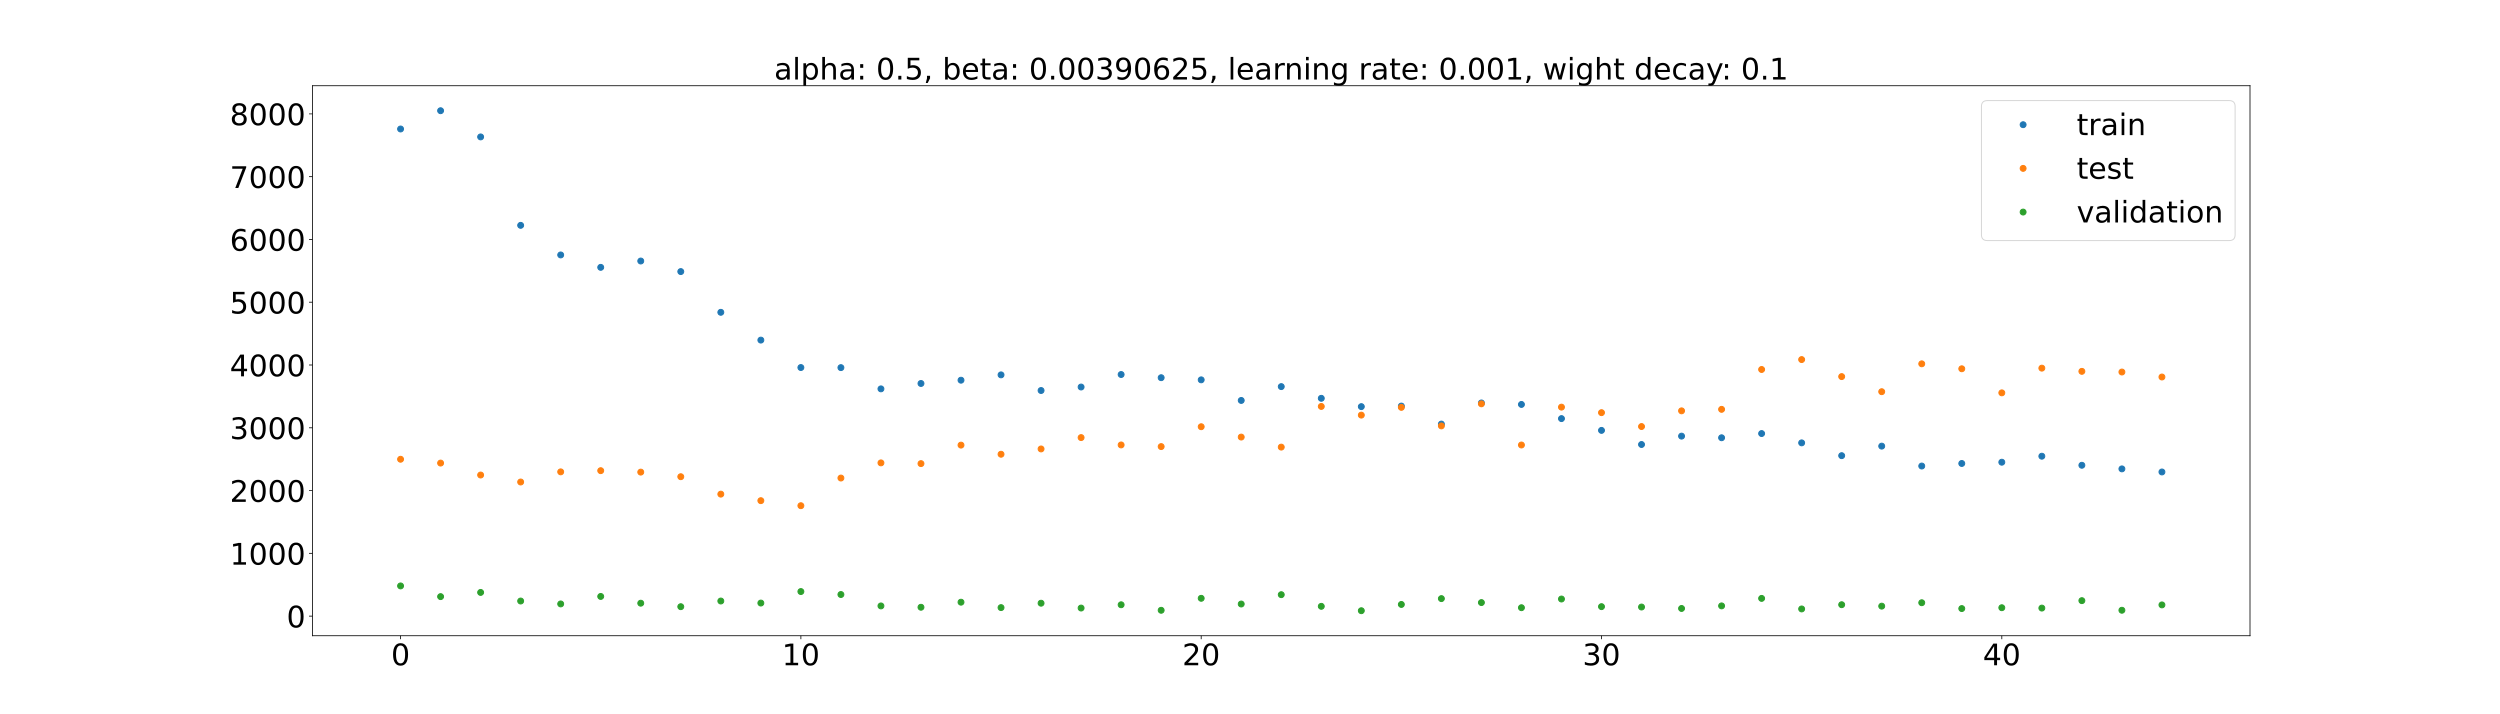 <?xml version="1.0" encoding="utf-8" standalone="no"?>
<!DOCTYPE svg PUBLIC "-//W3C//DTD SVG 1.1//EN"
  "http://www.w3.org/Graphics/SVG/1.1/DTD/svg11.dtd">
<!-- Created with matplotlib (https://matplotlib.org/) -->
<svg height="720pt" version="1.1" viewBox="0 0 2520 720" width="2520pt" xmlns="http://www.w3.org/2000/svg" xmlns:xlink="http://www.w3.org/1999/xlink">
 <defs>
  <style type="text/css">*{stroke-linecap:butt;stroke-linejoin:round;}</style>
 </defs>
 <g id="figure_1">
  <g id="patch_1">
   <path d="M 0 720 
L 2520 720 
L 2520 0 
L 0 0 
z
" style="fill:#ffffff;"/>
  </g>
  <g id="axes_1">
   <g id="patch_2">
    <path d="M 315 640.8 
L 2268 640.8 
L 2268 86.4 
L 315 86.4 
z
" style="fill:#ffffff;"/>
   </g>
   <g id="matplotlib.axis_1">
    <g id="xtick_1">
     <g id="line2d_1">
      <defs>
       <path d="M 0 0 
L 0 3.5 
" id="m2f060ca73f" style="stroke:#000000;stroke-width:0.8;"/>
      </defs>
      <g>
       <use style="stroke:#000000;stroke-width:0.8;" x="403.773" xlink:href="#m2f060ca73f" y="640.8"/>
      </g>
     </g>
     <g id="text_1">
      <!-- 0 -->
      <g transform="translate(394.229 670.595)scale(0.3 -0.3)">
       <defs>
        <path d="M 31.781 66.406 
Q 24.172 66.406 20.328 58.906 
Q 16.5 51.422 16.5 36.375 
Q 16.5 21.391 20.328 13.891 
Q 24.172 6.391 31.781 6.391 
Q 39.453 6.391 43.281 13.891 
Q 47.125 21.391 47.125 36.375 
Q 47.125 51.422 43.281 58.906 
Q 39.453 66.406 31.781 66.406 
z
M 31.781 74.219 
Q 44.047 74.219 50.516 64.516 
Q 56.984 54.828 56.984 36.375 
Q 56.984 17.969 50.516 8.266 
Q 44.047 -1.422 31.781 -1.422 
Q 19.531 -1.422 13.062 8.266 
Q 6.594 17.969 6.594 36.375 
Q 6.594 54.828 13.062 64.516 
Q 19.531 74.219 31.781 74.219 
z
" id="DejaVuSans-48"/>
       </defs>
       <use xlink:href="#DejaVuSans-48"/>
      </g>
     </g>
    </g>
    <g id="xtick_2">
     <g id="line2d_2">
      <g>
       <use style="stroke:#000000;stroke-width:0.8;" x="807.285" xlink:href="#m2f060ca73f" y="640.8"/>
      </g>
     </g>
     <g id="text_2">
      <!-- 10 -->
      <g transform="translate(788.198 670.595)scale(0.3 -0.3)">
       <defs>
        <path d="M 12.406 8.297 
L 28.516 8.297 
L 28.516 63.922 
L 10.984 60.406 
L 10.984 69.391 
L 28.422 72.906 
L 38.281 72.906 
L 38.281 8.297 
L 54.391 8.297 
L 54.391 0 
L 12.406 0 
z
" id="DejaVuSans-49"/>
       </defs>
       <use xlink:href="#DejaVuSans-49"/>
       <use x="63.623" xlink:href="#DejaVuSans-48"/>
      </g>
     </g>
    </g>
    <g id="xtick_3">
     <g id="line2d_3">
      <g>
       <use style="stroke:#000000;stroke-width:0.8;" x="1210.798" xlink:href="#m2f060ca73f" y="640.8"/>
      </g>
     </g>
     <g id="text_3">
      <!-- 20 -->
      <g transform="translate(1191.71 670.595)scale(0.3 -0.3)">
       <defs>
        <path d="M 19.188 8.297 
L 53.609 8.297 
L 53.609 0 
L 7.328 0 
L 7.328 8.297 
Q 12.938 14.109 22.625 23.891 
Q 32.328 33.688 34.812 36.531 
Q 39.547 41.844 41.422 45.531 
Q 43.312 49.219 43.312 52.781 
Q 43.312 58.594 39.234 62.25 
Q 35.156 65.922 28.609 65.922 
Q 23.969 65.922 18.812 64.312 
Q 13.672 62.703 7.812 59.422 
L 7.812 69.391 
Q 13.766 71.781 18.938 73 
Q 24.125 74.219 28.422 74.219 
Q 39.75 74.219 46.484 68.547 
Q 53.219 62.891 53.219 53.422 
Q 53.219 48.922 51.531 44.891 
Q 49.859 40.875 45.406 35.406 
Q 44.188 33.984 37.641 27.219 
Q 31.109 20.453 19.188 8.297 
z
" id="DejaVuSans-50"/>
       </defs>
       <use xlink:href="#DejaVuSans-50"/>
       <use x="63.623" xlink:href="#DejaVuSans-48"/>
      </g>
     </g>
    </g>
    <g id="xtick_4">
     <g id="line2d_4">
      <g>
       <use style="stroke:#000000;stroke-width:0.8;" x="1614.31" xlink:href="#m2f060ca73f" y="640.8"/>
      </g>
     </g>
     <g id="text_4">
      <!-- 30 -->
      <g transform="translate(1595.222 670.595)scale(0.3 -0.3)">
       <defs>
        <path d="M 40.578 39.312 
Q 47.656 37.797 51.625 33 
Q 55.609 28.219 55.609 21.188 
Q 55.609 10.406 48.188 4.484 
Q 40.766 -1.422 27.094 -1.422 
Q 22.516 -1.422 17.656 -0.516 
Q 12.797 0.391 7.625 2.203 
L 7.625 11.719 
Q 11.719 9.328 16.594 8.109 
Q 21.484 6.891 26.812 6.891 
Q 36.078 6.891 40.938 10.547 
Q 45.797 14.203 45.797 21.188 
Q 45.797 27.641 41.281 31.266 
Q 36.766 34.906 28.719 34.906 
L 20.219 34.906 
L 20.219 43.016 
L 29.109 43.016 
Q 36.375 43.016 40.234 45.922 
Q 44.094 48.828 44.094 54.297 
Q 44.094 59.906 40.109 62.906 
Q 36.141 65.922 28.719 65.922 
Q 24.656 65.922 20.016 65.031 
Q 15.375 64.156 9.812 62.312 
L 9.812 71.094 
Q 15.438 72.656 20.344 73.438 
Q 25.25 74.219 29.594 74.219 
Q 40.828 74.219 47.359 69.109 
Q 53.906 64.016 53.906 55.328 
Q 53.906 49.266 50.438 45.094 
Q 46.969 40.922 40.578 39.312 
z
" id="DejaVuSans-51"/>
       </defs>
       <use xlink:href="#DejaVuSans-51"/>
       <use x="63.623" xlink:href="#DejaVuSans-48"/>
      </g>
     </g>
    </g>
    <g id="xtick_5">
     <g id="line2d_5">
      <g>
       <use style="stroke:#000000;stroke-width:0.8;" x="2017.822" xlink:href="#m2f060ca73f" y="640.8"/>
      </g>
     </g>
     <g id="text_5">
      <!-- 40 -->
      <g transform="translate(1998.735 670.595)scale(0.3 -0.3)">
       <defs>
        <path d="M 37.797 64.312 
L 12.891 25.391 
L 37.797 25.391 
z
M 35.203 72.906 
L 47.609 72.906 
L 47.609 25.391 
L 58.016 25.391 
L 58.016 17.188 
L 47.609 17.188 
L 47.609 0 
L 37.797 0 
L 37.797 17.188 
L 4.891 17.188 
L 4.891 26.703 
z
" id="DejaVuSans-52"/>
       </defs>
       <use xlink:href="#DejaVuSans-52"/>
       <use x="63.623" xlink:href="#DejaVuSans-48"/>
      </g>
     </g>
    </g>
   </g>
   <g id="matplotlib.axis_2">
    <g id="ytick_1">
     <g id="line2d_6">
      <defs>
       <path d="M 0 0 
L -3.5 0 
" id="m67ea0cad04" style="stroke:#000000;stroke-width:0.8;"/>
      </defs>
      <g>
       <use style="stroke:#000000;stroke-width:0.8;" x="315" xlink:href="#m67ea0cad04" y="621.051"/>
      </g>
     </g>
     <g id="text_6">
      <!-- 0 -->
      <g transform="translate(288.913 632.448)scale(0.3 -0.3)">
       <use xlink:href="#DejaVuSans-48"/>
      </g>
     </g>
    </g>
    <g id="ytick_2">
     <g id="line2d_7">
      <g>
       <use style="stroke:#000000;stroke-width:0.8;" x="315" xlink:href="#m67ea0cad04" y="557.77"/>
      </g>
     </g>
     <g id="text_7">
      <!-- 1000 -->
      <g transform="translate(231.65 569.168)scale(0.3 -0.3)">
       <use xlink:href="#DejaVuSans-49"/>
       <use x="63.623" xlink:href="#DejaVuSans-48"/>
       <use x="127.246" xlink:href="#DejaVuSans-48"/>
       <use x="190.869" xlink:href="#DejaVuSans-48"/>
      </g>
     </g>
    </g>
    <g id="ytick_3">
     <g id="line2d_8">
      <g>
       <use style="stroke:#000000;stroke-width:0.8;" x="315" xlink:href="#m67ea0cad04" y="494.49"/>
      </g>
     </g>
     <g id="text_8">
      <!-- 2000 -->
      <g transform="translate(231.65 505.888)scale(0.3 -0.3)">
       <use xlink:href="#DejaVuSans-50"/>
       <use x="63.623" xlink:href="#DejaVuSans-48"/>
       <use x="127.246" xlink:href="#DejaVuSans-48"/>
       <use x="190.869" xlink:href="#DejaVuSans-48"/>
      </g>
     </g>
    </g>
    <g id="ytick_4">
     <g id="line2d_9">
      <g>
       <use style="stroke:#000000;stroke-width:0.8;" x="315" xlink:href="#m67ea0cad04" y="431.21"/>
      </g>
     </g>
     <g id="text_9">
      <!-- 3000 -->
      <g transform="translate(231.65 442.608)scale(0.3 -0.3)">
       <use xlink:href="#DejaVuSans-51"/>
       <use x="63.623" xlink:href="#DejaVuSans-48"/>
       <use x="127.246" xlink:href="#DejaVuSans-48"/>
       <use x="190.869" xlink:href="#DejaVuSans-48"/>
      </g>
     </g>
    </g>
    <g id="ytick_5">
     <g id="line2d_10">
      <g>
       <use style="stroke:#000000;stroke-width:0.8;" x="315" xlink:href="#m67ea0cad04" y="367.93"/>
      </g>
     </g>
     <g id="text_10">
      <!-- 4000 -->
      <g transform="translate(231.65 379.327)scale(0.3 -0.3)">
       <use xlink:href="#DejaVuSans-52"/>
       <use x="63.623" xlink:href="#DejaVuSans-48"/>
       <use x="127.246" xlink:href="#DejaVuSans-48"/>
       <use x="190.869" xlink:href="#DejaVuSans-48"/>
      </g>
     </g>
    </g>
    <g id="ytick_6">
     <g id="line2d_11">
      <g>
       <use style="stroke:#000000;stroke-width:0.8;" x="315" xlink:href="#m67ea0cad04" y="304.649"/>
      </g>
     </g>
     <g id="text_11">
      <!-- 5000 -->
      <g transform="translate(231.65 316.047)scale(0.3 -0.3)">
       <defs>
        <path d="M 10.797 72.906 
L 49.516 72.906 
L 49.516 64.594 
L 19.828 64.594 
L 19.828 46.734 
Q 21.969 47.469 24.109 47.828 
Q 26.266 48.188 28.422 48.188 
Q 40.625 48.188 47.75 41.5 
Q 54.891 34.812 54.891 23.391 
Q 54.891 11.625 47.562 5.094 
Q 40.234 -1.422 26.906 -1.422 
Q 22.312 -1.422 17.547 -0.641 
Q 12.797 0.141 7.719 1.703 
L 7.719 11.625 
Q 12.109 9.234 16.797 8.062 
Q 21.484 6.891 26.703 6.891 
Q 35.156 6.891 40.078 11.328 
Q 45.016 15.766 45.016 23.391 
Q 45.016 31 40.078 35.438 
Q 35.156 39.891 26.703 39.891 
Q 22.75 39.891 18.812 39.016 
Q 14.891 38.141 10.797 36.281 
z
" id="DejaVuSans-53"/>
       </defs>
       <use xlink:href="#DejaVuSans-53"/>
       <use x="63.623" xlink:href="#DejaVuSans-48"/>
       <use x="127.246" xlink:href="#DejaVuSans-48"/>
       <use x="190.869" xlink:href="#DejaVuSans-48"/>
      </g>
     </g>
    </g>
    <g id="ytick_7">
     <g id="line2d_12">
      <g>
       <use style="stroke:#000000;stroke-width:0.8;" x="315" xlink:href="#m67ea0cad04" y="241.369"/>
      </g>
     </g>
     <g id="text_12">
      <!-- 6000 -->
      <g transform="translate(231.65 252.767)scale(0.3 -0.3)">
       <defs>
        <path d="M 33.016 40.375 
Q 26.375 40.375 22.484 35.828 
Q 18.609 31.297 18.609 23.391 
Q 18.609 15.531 22.484 10.953 
Q 26.375 6.391 33.016 6.391 
Q 39.656 6.391 43.531 10.953 
Q 47.406 15.531 47.406 23.391 
Q 47.406 31.297 43.531 35.828 
Q 39.656 40.375 33.016 40.375 
z
M 52.594 71.297 
L 52.594 62.312 
Q 48.875 64.062 45.094 64.984 
Q 41.312 65.922 37.594 65.922 
Q 27.828 65.922 22.672 59.328 
Q 17.531 52.734 16.797 39.406 
Q 19.672 43.656 24.016 45.922 
Q 28.375 48.188 33.594 48.188 
Q 44.578 48.188 50.953 41.516 
Q 57.328 34.859 57.328 23.391 
Q 57.328 12.156 50.688 5.359 
Q 44.047 -1.422 33.016 -1.422 
Q 20.359 -1.422 13.672 8.266 
Q 6.984 17.969 6.984 36.375 
Q 6.984 53.656 15.188 63.938 
Q 23.391 74.219 37.203 74.219 
Q 40.922 74.219 44.703 73.484 
Q 48.484 72.75 52.594 71.297 
z
" id="DejaVuSans-54"/>
       </defs>
       <use xlink:href="#DejaVuSans-54"/>
       <use x="63.623" xlink:href="#DejaVuSans-48"/>
       <use x="127.246" xlink:href="#DejaVuSans-48"/>
       <use x="190.869" xlink:href="#DejaVuSans-48"/>
      </g>
     </g>
    </g>
    <g id="ytick_8">
     <g id="line2d_13">
      <g>
       <use style="stroke:#000000;stroke-width:0.8;" x="315" xlink:href="#m67ea0cad04" y="178.089"/>
      </g>
     </g>
     <g id="text_13">
      <!-- 7000 -->
      <g transform="translate(231.65 189.486)scale(0.3 -0.3)">
       <defs>
        <path d="M 8.203 72.906 
L 55.078 72.906 
L 55.078 68.703 
L 28.609 0 
L 18.312 0 
L 43.219 64.594 
L 8.203 64.594 
z
" id="DejaVuSans-55"/>
       </defs>
       <use xlink:href="#DejaVuSans-55"/>
       <use x="63.623" xlink:href="#DejaVuSans-48"/>
       <use x="127.246" xlink:href="#DejaVuSans-48"/>
       <use x="190.869" xlink:href="#DejaVuSans-48"/>
      </g>
     </g>
    </g>
    <g id="ytick_9">
     <g id="line2d_14">
      <g>
       <use style="stroke:#000000;stroke-width:0.8;" x="315" xlink:href="#m67ea0cad04" y="114.808"/>
      </g>
     </g>
     <g id="text_14">
      <!-- 8000 -->
      <g transform="translate(231.65 126.206)scale(0.3 -0.3)">
       <defs>
        <path d="M 31.781 34.625 
Q 24.75 34.625 20.719 30.859 
Q 16.703 27.094 16.703 20.516 
Q 16.703 13.922 20.719 10.156 
Q 24.75 6.391 31.781 6.391 
Q 38.812 6.391 42.859 10.172 
Q 46.922 13.969 46.922 20.516 
Q 46.922 27.094 42.891 30.859 
Q 38.875 34.625 31.781 34.625 
z
M 21.922 38.812 
Q 15.578 40.375 12.031 44.719 
Q 8.5 49.078 8.5 55.328 
Q 8.5 64.062 14.719 69.141 
Q 20.953 74.219 31.781 74.219 
Q 42.672 74.219 48.875 69.141 
Q 55.078 64.062 55.078 55.328 
Q 55.078 49.078 51.531 44.719 
Q 48 40.375 41.703 38.812 
Q 48.828 37.156 52.797 32.312 
Q 56.781 27.484 56.781 20.516 
Q 56.781 9.906 50.312 4.234 
Q 43.844 -1.422 31.781 -1.422 
Q 19.734 -1.422 13.25 4.234 
Q 6.781 9.906 6.781 20.516 
Q 6.781 27.484 10.781 32.312 
Q 14.797 37.156 21.922 38.812 
z
M 18.312 54.391 
Q 18.312 48.734 21.844 45.562 
Q 25.391 42.391 31.781 42.391 
Q 38.141 42.391 41.719 45.562 
Q 45.312 48.734 45.312 54.391 
Q 45.312 60.062 41.719 63.234 
Q 38.141 66.406 31.781 66.406 
Q 25.391 66.406 21.844 63.234 
Q 18.312 60.062 18.312 54.391 
z
" id="DejaVuSans-56"/>
       </defs>
       <use xlink:href="#DejaVuSans-56"/>
       <use x="63.623" xlink:href="#DejaVuSans-48"/>
       <use x="127.246" xlink:href="#DejaVuSans-48"/>
       <use x="190.869" xlink:href="#DejaVuSans-48"/>
      </g>
     </g>
    </g>
   </g>
   <g id="line2d_15">
    <defs>
     <path d="M 0 3 
C 0.796 3 1.559 2.684 2.121 2.121 
C 2.684 1.559 3 0.796 3 0 
C 3 -0.796 2.684 -1.559 2.121 -2.121 
C 1.559 -2.684 0.796 -3 0 -3 
C -0.796 -3 -1.559 -2.684 -2.121 -2.121 
C -2.684 -1.559 -3 -0.796 -3 0 
C -3 0.796 -2.684 1.559 -2.121 2.121 
C -1.559 2.684 -0.796 3 0 3 
z
" id="m5a476f1f8a" style="stroke:#1f77b4;"/>
    </defs>
    <g clip-path="url(#p25b1d25454)">
     <use style="fill:#1f77b4;stroke:#1f77b4;" x="403.773" xlink:href="#m5a476f1f8a" y="130.022"/>
     <use style="fill:#1f77b4;stroke:#1f77b4;" x="444.124" xlink:href="#m5a476f1f8a" y="111.6"/>
     <use style="fill:#1f77b4;stroke:#1f77b4;" x="484.475" xlink:href="#m5a476f1f8a" y="138.005"/>
     <use style="fill:#1f77b4;stroke:#1f77b4;" x="524.826" xlink:href="#m5a476f1f8a" y="227.141"/>
     <use style="fill:#1f77b4;stroke:#1f77b4;" x="565.178" xlink:href="#m5a476f1f8a" y="256.976"/>
     <use style="fill:#1f77b4;stroke:#1f77b4;" x="605.529" xlink:href="#m5a476f1f8a" y="269.483"/>
     <use style="fill:#1f77b4;stroke:#1f77b4;" x="645.88" xlink:href="#m5a476f1f8a" y="263.101"/>
     <use style="fill:#1f77b4;stroke:#1f77b4;" x="686.231" xlink:href="#m5a476f1f8a" y="273.751"/>
     <use style="fill:#1f77b4;stroke:#1f77b4;" x="726.583" xlink:href="#m5a476f1f8a" y="314.803"/>
     <use style="fill:#1f77b4;stroke:#1f77b4;" x="766.934" xlink:href="#m5a476f1f8a" y="342.823"/>
     <use style="fill:#1f77b4;stroke:#1f77b4;" x="807.285" xlink:href="#m5a476f1f8a" y="370.476"/>
     <use style="fill:#1f77b4;stroke:#1f77b4;" x="847.636" xlink:href="#m5a476f1f8a" y="370.562"/>
     <use style="fill:#1f77b4;stroke:#1f77b4;" x="887.988" xlink:href="#m5a476f1f8a" y="391.968"/>
     <use style="fill:#1f77b4;stroke:#1f77b4;" x="928.339" xlink:href="#m5a476f1f8a" y="386.548"/>
     <use style="fill:#1f77b4;stroke:#1f77b4;" x="968.69" xlink:href="#m5a476f1f8a" y="383.247"/>
     <use style="fill:#1f77b4;stroke:#1f77b4;" x="1009.041" xlink:href="#m5a476f1f8a" y="377.857"/>
     <use style="fill:#1f77b4;stroke:#1f77b4;" x="1049.393" xlink:href="#m5a476f1f8a" y="393.632"/>
     <use style="fill:#1f77b4;stroke:#1f77b4;" x="1089.744" xlink:href="#m5a476f1f8a" y="390.118"/>
     <use style="fill:#1f77b4;stroke:#1f77b4;" x="1130.095" xlink:href="#m5a476f1f8a" y="377.505"/>
     <use style="fill:#1f77b4;stroke:#1f77b4;" x="1170.446" xlink:href="#m5a476f1f8a" y="380.717"/>
     <use style="fill:#1f77b4;stroke:#1f77b4;" x="1210.798" xlink:href="#m5a476f1f8a" y="382.876"/>
     <use style="fill:#1f77b4;stroke:#1f77b4;" x="1251.149" xlink:href="#m5a476f1f8a" y="403.651"/>
     <use style="fill:#1f77b4;stroke:#1f77b4;" x="1291.5" xlink:href="#m5a476f1f8a" y="389.698"/>
     <use style="fill:#1f77b4;stroke:#1f77b4;" x="1331.851" xlink:href="#m5a476f1f8a" y="401.49"/>
     <use style="fill:#1f77b4;stroke:#1f77b4;" x="1372.202" xlink:href="#m5a476f1f8a" y="409.879"/>
     <use style="fill:#1f77b4;stroke:#1f77b4;" x="1412.554" xlink:href="#m5a476f1f8a" y="409.317"/>
     <use style="fill:#1f77b4;stroke:#1f77b4;" x="1452.905" xlink:href="#m5a476f1f8a" y="427.466"/>
     <use style="fill:#1f77b4;stroke:#1f77b4;" x="1493.256" xlink:href="#m5a476f1f8a" y="406.176"/>
     <use style="fill:#1f77b4;stroke:#1f77b4;" x="1533.607" xlink:href="#m5a476f1f8a" y="407.672"/>
     <use style="fill:#1f77b4;stroke:#1f77b4;" x="1573.959" xlink:href="#m5a476f1f8a" y="421.952"/>
     <use style="fill:#1f77b4;stroke:#1f77b4;" x="1614.31" xlink:href="#m5a476f1f8a" y="433.827"/>
     <use style="fill:#1f77b4;stroke:#1f77b4;" x="1654.661" xlink:href="#m5a476f1f8a" y="448.053"/>
     <use style="fill:#1f77b4;stroke:#1f77b4;" x="1695.012" xlink:href="#m5a476f1f8a" y="439.614"/>
     <use style="fill:#1f77b4;stroke:#1f77b4;" x="1735.364" xlink:href="#m5a476f1f8a" y="441.267"/>
     <use style="fill:#1f77b4;stroke:#1f77b4;" x="1775.715" xlink:href="#m5a476f1f8a" y="437.014"/>
     <use style="fill:#1f77b4;stroke:#1f77b4;" x="1816.066" xlink:href="#m5a476f1f8a" y="446.403"/>
     <use style="fill:#1f77b4;stroke:#1f77b4;" x="1856.417" xlink:href="#m5a476f1f8a" y="459.313"/>
     <use style="fill:#1f77b4;stroke:#1f77b4;" x="1896.769" xlink:href="#m5a476f1f8a" y="449.694"/>
     <use style="fill:#1f77b4;stroke:#1f77b4;" x="1937.12" xlink:href="#m5a476f1f8a" y="469.76"/>
     <use style="fill:#1f77b4;stroke:#1f77b4;" x="1977.471" xlink:href="#m5a476f1f8a" y="467.181"/>
     <use style="fill:#1f77b4;stroke:#1f77b4;" x="2017.822" xlink:href="#m5a476f1f8a" y="465.909"/>
     <use style="fill:#1f77b4;stroke:#1f77b4;" x="2058.174" xlink:href="#m5a476f1f8a" y="459.86"/>
     <use style="fill:#1f77b4;stroke:#1f77b4;" x="2098.525" xlink:href="#m5a476f1f8a" y="468.992"/>
     <use style="fill:#1f77b4;stroke:#1f77b4;" x="2138.876" xlink:href="#m5a476f1f8a" y="472.626"/>
     <use style="fill:#1f77b4;stroke:#1f77b4;" x="2179.227" xlink:href="#m5a476f1f8a" y="475.741"/>
    </g>
   </g>
   <g id="line2d_16">
    <defs>
     <path d="M 0 3 
C 0.796 3 1.559 2.684 2.121 2.121 
C 2.684 1.559 3 0.796 3 0 
C 3 -0.796 2.684 -1.559 2.121 -2.121 
C 1.559 -2.684 0.796 -3 0 -3 
C -0.796 -3 -1.559 -2.684 -2.121 -2.121 
C -2.684 -1.559 -3 -0.796 -3 0 
C -3 0.796 -2.684 1.559 -2.121 2.121 
C -1.559 2.684 -0.796 3 0 3 
z
" id="m91cbd718bb" style="stroke:#ff7f0e;"/>
    </defs>
    <g clip-path="url(#p25b1d25454)">
     <use style="fill:#ff7f0e;stroke:#ff7f0e;" x="403.773" xlink:href="#m91cbd718bb" y="462.919"/>
     <use style="fill:#ff7f0e;stroke:#ff7f0e;" x="444.124" xlink:href="#m91cbd718bb" y="466.775"/>
     <use style="fill:#ff7f0e;stroke:#ff7f0e;" x="484.475" xlink:href="#m91cbd718bb" y="478.824"/>
     <use style="fill:#ff7f0e;stroke:#ff7f0e;" x="524.826" xlink:href="#m91cbd718bb" y="485.864"/>
     <use style="fill:#ff7f0e;stroke:#ff7f0e;" x="565.178" xlink:href="#m91cbd718bb" y="475.633"/>
     <use style="fill:#ff7f0e;stroke:#ff7f0e;" x="605.529" xlink:href="#m91cbd718bb" y="474.434"/>
     <use style="fill:#ff7f0e;stroke:#ff7f0e;" x="645.88" xlink:href="#m91cbd718bb" y="475.891"/>
     <use style="fill:#ff7f0e;stroke:#ff7f0e;" x="686.231" xlink:href="#m91cbd718bb" y="480.52"/>
     <use style="fill:#ff7f0e;stroke:#ff7f0e;" x="726.583" xlink:href="#m91cbd718bb" y="498.094"/>
     <use style="fill:#ff7f0e;stroke:#ff7f0e;" x="766.934" xlink:href="#m91cbd718bb" y="504.669"/>
     <use style="fill:#ff7f0e;stroke:#ff7f0e;" x="807.285" xlink:href="#m91cbd718bb" y="509.749"/>
     <use style="fill:#ff7f0e;stroke:#ff7f0e;" x="847.636" xlink:href="#m91cbd718bb" y="481.862"/>
     <use style="fill:#ff7f0e;stroke:#ff7f0e;" x="887.988" xlink:href="#m91cbd718bb" y="466.575"/>
     <use style="fill:#ff7f0e;stroke:#ff7f0e;" x="928.339" xlink:href="#m91cbd718bb" y="467.315"/>
     <use style="fill:#ff7f0e;stroke:#ff7f0e;" x="968.69" xlink:href="#m91cbd718bb" y="448.681"/>
     <use style="fill:#ff7f0e;stroke:#ff7f0e;" x="1009.041" xlink:href="#m91cbd718bb" y="457.881"/>
     <use style="fill:#ff7f0e;stroke:#ff7f0e;" x="1049.393" xlink:href="#m91cbd718bb" y="452.533"/>
     <use style="fill:#ff7f0e;stroke:#ff7f0e;" x="1089.744" xlink:href="#m91cbd718bb" y="441.08"/>
     <use style="fill:#ff7f0e;stroke:#ff7f0e;" x="1130.095" xlink:href="#m91cbd718bb" y="448.493"/>
     <use style="fill:#ff7f0e;stroke:#ff7f0e;" x="1170.446" xlink:href="#m91cbd718bb" y="450.156"/>
     <use style="fill:#ff7f0e;stroke:#ff7f0e;" x="1210.798" xlink:href="#m91cbd718bb" y="430.135"/>
     <use style="fill:#ff7f0e;stroke:#ff7f0e;" x="1251.149" xlink:href="#m91cbd718bb" y="440.569"/>
     <use style="fill:#ff7f0e;stroke:#ff7f0e;" x="1291.5" xlink:href="#m91cbd718bb" y="450.686"/>
     <use style="fill:#ff7f0e;stroke:#ff7f0e;" x="1331.851" xlink:href="#m91cbd718bb" y="409.692"/>
     <use style="fill:#ff7f0e;stroke:#ff7f0e;" x="1372.202" xlink:href="#m91cbd718bb" y="418.438"/>
     <use style="fill:#ff7f0e;stroke:#ff7f0e;" x="1412.554" xlink:href="#m91cbd718bb" y="410.624"/>
     <use style="fill:#ff7f0e;stroke:#ff7f0e;" x="1452.905" xlink:href="#m91cbd718bb" y="429.306"/>
     <use style="fill:#ff7f0e;stroke:#ff7f0e;" x="1493.256" xlink:href="#m91cbd718bb" y="407.065"/>
     <use style="fill:#ff7f0e;stroke:#ff7f0e;" x="1533.607" xlink:href="#m91cbd718bb" y="448.555"/>
     <use style="fill:#ff7f0e;stroke:#ff7f0e;" x="1573.959" xlink:href="#m91cbd718bb" y="410.386"/>
     <use style="fill:#ff7f0e;stroke:#ff7f0e;" x="1614.31" xlink:href="#m91cbd718bb" y="415.964"/>
     <use style="fill:#ff7f0e;stroke:#ff7f0e;" x="1654.661" xlink:href="#m91cbd718bb" y="429.948"/>
     <use style="fill:#ff7f0e;stroke:#ff7f0e;" x="1695.012" xlink:href="#m91cbd718bb" y="414.131"/>
     <use style="fill:#ff7f0e;stroke:#ff7f0e;" x="1735.364" xlink:href="#m91cbd718bb" y="412.615"/>
     <use style="fill:#ff7f0e;stroke:#ff7f0e;" x="1775.715" xlink:href="#m91cbd718bb" y="372.442"/>
     <use style="fill:#ff7f0e;stroke:#ff7f0e;" x="1816.066" xlink:href="#m91cbd718bb" y="362.453"/>
     <use style="fill:#ff7f0e;stroke:#ff7f0e;" x="1856.417" xlink:href="#m91cbd718bb" y="379.606"/>
     <use style="fill:#ff7f0e;stroke:#ff7f0e;" x="1896.769" xlink:href="#m91cbd718bb" y="394.834"/>
     <use style="fill:#ff7f0e;stroke:#ff7f0e;" x="1937.12" xlink:href="#m91cbd718bb" y="366.724"/>
     <use style="fill:#ff7f0e;stroke:#ff7f0e;" x="1977.471" xlink:href="#m91cbd718bb" y="371.724"/>
     <use style="fill:#ff7f0e;stroke:#ff7f0e;" x="2017.822" xlink:href="#m91cbd718bb" y="395.989"/>
     <use style="fill:#ff7f0e;stroke:#ff7f0e;" x="2058.174" xlink:href="#m91cbd718bb" y="371.094"/>
     <use style="fill:#ff7f0e;stroke:#ff7f0e;" x="2098.525" xlink:href="#m91cbd718bb" y="374.319"/>
     <use style="fill:#ff7f0e;stroke:#ff7f0e;" x="2138.876" xlink:href="#m91cbd718bb" y="374.999"/>
     <use style="fill:#ff7f0e;stroke:#ff7f0e;" x="2179.227" xlink:href="#m91cbd718bb" y="380.02"/>
    </g>
   </g>
   <g id="line2d_17">
    <defs>
     <path d="M 0 3 
C 0.796 3 1.559 2.684 2.121 2.121 
C 2.684 1.559 3 0.796 3 0 
C 3 -0.796 2.684 -1.559 2.121 -2.121 
C 1.559 -2.684 0.796 -3 0 -3 
C -0.796 -3 -1.559 -2.684 -2.121 -2.121 
C -2.684 -1.559 -3 -0.796 -3 0 
C -3 0.796 -2.684 1.559 -2.121 2.121 
C -1.559 2.684 -0.796 3 0 3 
z
" id="md4e68f7d3a" style="stroke:#2ca02c;"/>
    </defs>
    <g clip-path="url(#p25b1d25454)">
     <use style="fill:#2ca02c;stroke:#2ca02c;" x="403.773" xlink:href="#md4e68f7d3a" y="590.608"/>
     <use style="fill:#2ca02c;stroke:#2ca02c;" x="444.124" xlink:href="#md4e68f7d3a" y="601.39"/>
     <use style="fill:#2ca02c;stroke:#2ca02c;" x="484.475" xlink:href="#md4e68f7d3a" y="597.167"/>
     <use style="fill:#2ca02c;stroke:#2ca02c;" x="524.826" xlink:href="#md4e68f7d3a" y="605.828"/>
     <use style="fill:#2ca02c;stroke:#2ca02c;" x="565.178" xlink:href="#md4e68f7d3a" y="608.757"/>
     <use style="fill:#2ca02c;stroke:#2ca02c;" x="605.529" xlink:href="#md4e68f7d3a" y="601.212"/>
     <use style="fill:#2ca02c;stroke:#2ca02c;" x="645.88" xlink:href="#md4e68f7d3a" y="608.02"/>
     <use style="fill:#2ca02c;stroke:#2ca02c;" x="686.231" xlink:href="#md4e68f7d3a" y="611.538"/>
     <use style="fill:#2ca02c;stroke:#2ca02c;" x="726.583" xlink:href="#md4e68f7d3a" y="605.823"/>
     <use style="fill:#2ca02c;stroke:#2ca02c;" x="766.934" xlink:href="#md4e68f7d3a" y="607.874"/>
     <use style="fill:#2ca02c;stroke:#2ca02c;" x="807.285" xlink:href="#md4e68f7d3a" y="596.28"/>
     <use style="fill:#2ca02c;stroke:#2ca02c;" x="847.636" xlink:href="#md4e68f7d3a" y="599.275"/>
     <use style="fill:#2ca02c;stroke:#2ca02c;" x="887.988" xlink:href="#md4e68f7d3a" y="610.769"/>
     <use style="fill:#2ca02c;stroke:#2ca02c;" x="928.339" xlink:href="#md4e68f7d3a" y="612.118"/>
     <use style="fill:#2ca02c;stroke:#2ca02c;" x="968.69" xlink:href="#md4e68f7d3a" y="607.014"/>
     <use style="fill:#2ca02c;stroke:#2ca02c;" x="1009.041" xlink:href="#md4e68f7d3a" y="612.463"/>
     <use style="fill:#2ca02c;stroke:#2ca02c;" x="1049.393" xlink:href="#md4e68f7d3a" y="608.035"/>
     <use style="fill:#2ca02c;stroke:#2ca02c;" x="1089.744" xlink:href="#md4e68f7d3a" y="612.91"/>
     <use style="fill:#2ca02c;stroke:#2ca02c;" x="1130.095" xlink:href="#md4e68f7d3a" y="609.597"/>
     <use style="fill:#2ca02c;stroke:#2ca02c;" x="1170.446" xlink:href="#md4e68f7d3a" y="615.168"/>
     <use style="fill:#2ca02c;stroke:#2ca02c;" x="1210.798" xlink:href="#md4e68f7d3a" y="603.092"/>
     <use style="fill:#2ca02c;stroke:#2ca02c;" x="1251.149" xlink:href="#md4e68f7d3a" y="608.85"/>
     <use style="fill:#2ca02c;stroke:#2ca02c;" x="1291.5" xlink:href="#md4e68f7d3a" y="599.434"/>
     <use style="fill:#2ca02c;stroke:#2ca02c;" x="1331.851" xlink:href="#md4e68f7d3a" y="611.174"/>
     <use style="fill:#2ca02c;stroke:#2ca02c;" x="1372.202" xlink:href="#md4e68f7d3a" y="615.6"/>
     <use style="fill:#2ca02c;stroke:#2ca02c;" x="1412.554" xlink:href="#md4e68f7d3a" y="609.282"/>
     <use style="fill:#2ca02c;stroke:#2ca02c;" x="1452.905" xlink:href="#md4e68f7d3a" y="603.398"/>
     <use style="fill:#2ca02c;stroke:#2ca02c;" x="1493.256" xlink:href="#md4e68f7d3a" y="607.397"/>
     <use style="fill:#2ca02c;stroke:#2ca02c;" x="1533.607" xlink:href="#md4e68f7d3a" y="612.572"/>
     <use style="fill:#2ca02c;stroke:#2ca02c;" x="1573.959" xlink:href="#md4e68f7d3a" y="603.805"/>
     <use style="fill:#2ca02c;stroke:#2ca02c;" x="1614.31" xlink:href="#md4e68f7d3a" y="611.504"/>
     <use style="fill:#2ca02c;stroke:#2ca02c;" x="1654.661" xlink:href="#md4e68f7d3a" y="611.88"/>
     <use style="fill:#2ca02c;stroke:#2ca02c;" x="1695.012" xlink:href="#md4e68f7d3a" y="613.335"/>
     <use style="fill:#2ca02c;stroke:#2ca02c;" x="1735.364" xlink:href="#md4e68f7d3a" y="610.735"/>
     <use style="fill:#2ca02c;stroke:#2ca02c;" x="1775.715" xlink:href="#md4e68f7d3a" y="603.179"/>
     <use style="fill:#2ca02c;stroke:#2ca02c;" x="1816.066" xlink:href="#md4e68f7d3a" y="613.812"/>
     <use style="fill:#2ca02c;stroke:#2ca02c;" x="1856.417" xlink:href="#md4e68f7d3a" y="609.547"/>
     <use style="fill:#2ca02c;stroke:#2ca02c;" x="1896.769" xlink:href="#md4e68f7d3a" y="610.992"/>
     <use style="fill:#2ca02c;stroke:#2ca02c;" x="1937.12" xlink:href="#md4e68f7d3a" y="607.551"/>
     <use style="fill:#2ca02c;stroke:#2ca02c;" x="1977.471" xlink:href="#md4e68f7d3a" y="613.434"/>
     <use style="fill:#2ca02c;stroke:#2ca02c;" x="2017.822" xlink:href="#md4e68f7d3a" y="612.582"/>
     <use style="fill:#2ca02c;stroke:#2ca02c;" x="2058.174" xlink:href="#md4e68f7d3a" y="612.949"/>
     <use style="fill:#2ca02c;stroke:#2ca02c;" x="2098.525" xlink:href="#md4e68f7d3a" y="605.453"/>
     <use style="fill:#2ca02c;stroke:#2ca02c;" x="2138.876" xlink:href="#md4e68f7d3a" y="615.136"/>
     <use style="fill:#2ca02c;stroke:#2ca02c;" x="2179.227" xlink:href="#md4e68f7d3a" y="609.738"/>
    </g>
   </g>
   <g id="patch_3">
    <path d="M 315 640.8 
L 315 86.4 
" style="fill:none;stroke:#000000;stroke-linecap:square;stroke-linejoin:miter;stroke-width:0.8;"/>
   </g>
   <g id="patch_4">
    <path d="M 2268 640.8 
L 2268 86.4 
" style="fill:none;stroke:#000000;stroke-linecap:square;stroke-linejoin:miter;stroke-width:0.8;"/>
   </g>
   <g id="patch_5">
    <path d="M 315 640.8 
L 2268 640.8 
" style="fill:none;stroke:#000000;stroke-linecap:square;stroke-linejoin:miter;stroke-width:0.8;"/>
   </g>
   <g id="patch_6">
    <path d="M 315 86.4 
L 2268 86.4 
" style="fill:none;stroke:#000000;stroke-linecap:square;stroke-linejoin:miter;stroke-width:0.8;"/>
   </g>
   <g id="text_15">
    <!-- alpha: 0.5, beta: 0.00390625, learning rate: 0.001, wight decay: 0.1 -->
    <g transform="translate(780.373 80.161)scale(0.3 -0.3)">
     <defs>
      <path d="M 34.281 27.484 
Q 23.391 27.484 19.188 25 
Q 14.984 22.516 14.984 16.5 
Q 14.984 11.719 18.141 8.906 
Q 21.297 6.109 26.703 6.109 
Q 34.188 6.109 38.703 11.406 
Q 43.219 16.703 43.219 25.484 
L 43.219 27.484 
z
M 52.203 31.203 
L 52.203 0 
L 43.219 0 
L 43.219 8.297 
Q 40.141 3.328 35.547 0.953 
Q 30.953 -1.422 24.312 -1.422 
Q 15.922 -1.422 10.953 3.297 
Q 6 8.016 6 15.922 
Q 6 25.141 12.172 29.828 
Q 18.359 34.516 30.609 34.516 
L 43.219 34.516 
L 43.219 35.406 
Q 43.219 41.609 39.141 45 
Q 35.062 48.391 27.688 48.391 
Q 23 48.391 18.547 47.266 
Q 14.109 46.141 10.016 43.891 
L 10.016 52.203 
Q 14.938 54.109 19.578 55.047 
Q 24.219 56 28.609 56 
Q 40.484 56 46.344 49.844 
Q 52.203 43.703 52.203 31.203 
z
" id="DejaVuSans-97"/>
      <path d="M 9.422 75.984 
L 18.406 75.984 
L 18.406 0 
L 9.422 0 
z
" id="DejaVuSans-108"/>
      <path d="M 18.109 8.203 
L 18.109 -20.797 
L 9.078 -20.797 
L 9.078 54.688 
L 18.109 54.688 
L 18.109 46.391 
Q 20.953 51.266 25.266 53.625 
Q 29.594 56 35.594 56 
Q 45.562 56 51.781 48.094 
Q 58.016 40.188 58.016 27.297 
Q 58.016 14.406 51.781 6.484 
Q 45.562 -1.422 35.594 -1.422 
Q 29.594 -1.422 25.266 0.953 
Q 20.953 3.328 18.109 8.203 
z
M 48.688 27.297 
Q 48.688 37.203 44.609 42.844 
Q 40.531 48.484 33.406 48.484 
Q 26.266 48.484 22.188 42.844 
Q 18.109 37.203 18.109 27.297 
Q 18.109 17.391 22.188 11.75 
Q 26.266 6.109 33.406 6.109 
Q 40.531 6.109 44.609 11.75 
Q 48.688 17.391 48.688 27.297 
z
" id="DejaVuSans-112"/>
      <path d="M 54.891 33.016 
L 54.891 0 
L 45.906 0 
L 45.906 32.719 
Q 45.906 40.484 42.875 44.328 
Q 39.844 48.188 33.797 48.188 
Q 26.516 48.188 22.312 43.547 
Q 18.109 38.922 18.109 30.906 
L 18.109 0 
L 9.078 0 
L 9.078 75.984 
L 18.109 75.984 
L 18.109 46.188 
Q 21.344 51.125 25.703 53.562 
Q 30.078 56 35.797 56 
Q 45.219 56 50.047 50.172 
Q 54.891 44.344 54.891 33.016 
z
" id="DejaVuSans-104"/>
      <path d="M 11.719 12.406 
L 22.016 12.406 
L 22.016 0 
L 11.719 0 
z
M 11.719 51.703 
L 22.016 51.703 
L 22.016 39.312 
L 11.719 39.312 
z
" id="DejaVuSans-58"/>
      <path id="DejaVuSans-32"/>
      <path d="M 10.688 12.406 
L 21 12.406 
L 21 0 
L 10.688 0 
z
" id="DejaVuSans-46"/>
      <path d="M 11.719 12.406 
L 22.016 12.406 
L 22.016 4 
L 14.016 -11.625 
L 7.719 -11.625 
L 11.719 4 
z
" id="DejaVuSans-44"/>
      <path d="M 48.688 27.297 
Q 48.688 37.203 44.609 42.844 
Q 40.531 48.484 33.406 48.484 
Q 26.266 48.484 22.188 42.844 
Q 18.109 37.203 18.109 27.297 
Q 18.109 17.391 22.188 11.75 
Q 26.266 6.109 33.406 6.109 
Q 40.531 6.109 44.609 11.75 
Q 48.688 17.391 48.688 27.297 
z
M 18.109 46.391 
Q 20.953 51.266 25.266 53.625 
Q 29.594 56 35.594 56 
Q 45.562 56 51.781 48.094 
Q 58.016 40.188 58.016 27.297 
Q 58.016 14.406 51.781 6.484 
Q 45.562 -1.422 35.594 -1.422 
Q 29.594 -1.422 25.266 0.953 
Q 20.953 3.328 18.109 8.203 
L 18.109 0 
L 9.078 0 
L 9.078 75.984 
L 18.109 75.984 
z
" id="DejaVuSans-98"/>
      <path d="M 56.203 29.594 
L 56.203 25.203 
L 14.891 25.203 
Q 15.484 15.922 20.484 11.062 
Q 25.484 6.203 34.422 6.203 
Q 39.594 6.203 44.453 7.469 
Q 49.312 8.734 54.109 11.281 
L 54.109 2.781 
Q 49.266 0.734 44.188 -0.344 
Q 39.109 -1.422 33.891 -1.422 
Q 20.797 -1.422 13.156 6.188 
Q 5.516 13.812 5.516 26.812 
Q 5.516 40.234 12.766 48.109 
Q 20.016 56 32.328 56 
Q 43.359 56 49.781 48.891 
Q 56.203 41.797 56.203 29.594 
z
M 47.219 32.234 
Q 47.125 39.594 43.094 43.984 
Q 39.062 48.391 32.422 48.391 
Q 24.906 48.391 20.391 44.141 
Q 15.875 39.891 15.188 32.172 
z
" id="DejaVuSans-101"/>
      <path d="M 18.312 70.219 
L 18.312 54.688 
L 36.812 54.688 
L 36.812 47.703 
L 18.312 47.703 
L 18.312 18.016 
Q 18.312 11.328 20.141 9.422 
Q 21.969 7.516 27.594 7.516 
L 36.812 7.516 
L 36.812 0 
L 27.594 0 
Q 17.188 0 13.234 3.875 
Q 9.281 7.766 9.281 18.016 
L 9.281 47.703 
L 2.688 47.703 
L 2.688 54.688 
L 9.281 54.688 
L 9.281 70.219 
z
" id="DejaVuSans-116"/>
      <path d="M 10.984 1.516 
L 10.984 10.5 
Q 14.703 8.734 18.5 7.812 
Q 22.312 6.891 25.984 6.891 
Q 35.75 6.891 40.891 13.453 
Q 46.047 20.016 46.781 33.406 
Q 43.953 29.203 39.594 26.953 
Q 35.25 24.703 29.984 24.703 
Q 19.047 24.703 12.672 31.312 
Q 6.297 37.938 6.297 49.422 
Q 6.297 60.641 12.938 67.422 
Q 19.578 74.219 30.609 74.219 
Q 43.266 74.219 49.922 64.516 
Q 56.594 54.828 56.594 36.375 
Q 56.594 19.141 48.406 8.859 
Q 40.234 -1.422 26.422 -1.422 
Q 22.703 -1.422 18.891 -0.688 
Q 15.094 0.047 10.984 1.516 
z
M 30.609 32.422 
Q 37.25 32.422 41.125 36.953 
Q 45.016 41.5 45.016 49.422 
Q 45.016 57.281 41.125 61.844 
Q 37.25 66.406 30.609 66.406 
Q 23.969 66.406 20.094 61.844 
Q 16.219 57.281 16.219 49.422 
Q 16.219 41.5 20.094 36.953 
Q 23.969 32.422 30.609 32.422 
z
" id="DejaVuSans-57"/>
      <path d="M 41.109 46.297 
Q 39.594 47.172 37.812 47.578 
Q 36.031 48 33.891 48 
Q 26.266 48 22.188 43.047 
Q 18.109 38.094 18.109 28.812 
L 18.109 0 
L 9.078 0 
L 9.078 54.688 
L 18.109 54.688 
L 18.109 46.188 
Q 20.953 51.172 25.484 53.578 
Q 30.031 56 36.531 56 
Q 37.453 56 38.578 55.875 
Q 39.703 55.766 41.062 55.516 
z
" id="DejaVuSans-114"/>
      <path d="M 54.891 33.016 
L 54.891 0 
L 45.906 0 
L 45.906 32.719 
Q 45.906 40.484 42.875 44.328 
Q 39.844 48.188 33.797 48.188 
Q 26.516 48.188 22.312 43.547 
Q 18.109 38.922 18.109 30.906 
L 18.109 0 
L 9.078 0 
L 9.078 54.688 
L 18.109 54.688 
L 18.109 46.188 
Q 21.344 51.125 25.703 53.562 
Q 30.078 56 35.797 56 
Q 45.219 56 50.047 50.172 
Q 54.891 44.344 54.891 33.016 
z
" id="DejaVuSans-110"/>
      <path d="M 9.422 54.688 
L 18.406 54.688 
L 18.406 0 
L 9.422 0 
z
M 9.422 75.984 
L 18.406 75.984 
L 18.406 64.594 
L 9.422 64.594 
z
" id="DejaVuSans-105"/>
      <path d="M 45.406 27.984 
Q 45.406 37.75 41.375 43.109 
Q 37.359 48.484 30.078 48.484 
Q 22.859 48.484 18.828 43.109 
Q 14.797 37.75 14.797 27.984 
Q 14.797 18.266 18.828 12.891 
Q 22.859 7.516 30.078 7.516 
Q 37.359 7.516 41.375 12.891 
Q 45.406 18.266 45.406 27.984 
z
M 54.391 6.781 
Q 54.391 -7.172 48.188 -13.984 
Q 42 -20.797 29.203 -20.797 
Q 24.469 -20.797 20.266 -20.094 
Q 16.062 -19.391 12.109 -17.922 
L 12.109 -9.188 
Q 16.062 -11.328 19.922 -12.344 
Q 23.781 -13.375 27.781 -13.375 
Q 36.625 -13.375 41.016 -8.766 
Q 45.406 -4.156 45.406 5.172 
L 45.406 9.625 
Q 42.625 4.781 38.281 2.391 
Q 33.938 0 27.875 0 
Q 17.828 0 11.672 7.656 
Q 5.516 15.328 5.516 27.984 
Q 5.516 40.672 11.672 48.328 
Q 17.828 56 27.875 56 
Q 33.938 56 38.281 53.609 
Q 42.625 51.219 45.406 46.391 
L 45.406 54.688 
L 54.391 54.688 
z
" id="DejaVuSans-103"/>
      <path d="M 4.203 54.688 
L 13.188 54.688 
L 24.422 12.016 
L 35.594 54.688 
L 46.188 54.688 
L 57.422 12.016 
L 68.609 54.688 
L 77.594 54.688 
L 63.281 0 
L 52.688 0 
L 40.922 44.828 
L 29.109 0 
L 18.5 0 
z
" id="DejaVuSans-119"/>
      <path d="M 45.406 46.391 
L 45.406 75.984 
L 54.391 75.984 
L 54.391 0 
L 45.406 0 
L 45.406 8.203 
Q 42.578 3.328 38.25 0.953 
Q 33.938 -1.422 27.875 -1.422 
Q 17.969 -1.422 11.734 6.484 
Q 5.516 14.406 5.516 27.297 
Q 5.516 40.188 11.734 48.094 
Q 17.969 56 27.875 56 
Q 33.938 56 38.25 53.625 
Q 42.578 51.266 45.406 46.391 
z
M 14.797 27.297 
Q 14.797 17.391 18.875 11.75 
Q 22.953 6.109 30.078 6.109 
Q 37.203 6.109 41.297 11.75 
Q 45.406 17.391 45.406 27.297 
Q 45.406 37.203 41.297 42.844 
Q 37.203 48.484 30.078 48.484 
Q 22.953 48.484 18.875 42.844 
Q 14.797 37.203 14.797 27.297 
z
" id="DejaVuSans-100"/>
      <path d="M 48.781 52.594 
L 48.781 44.188 
Q 44.969 46.297 41.141 47.344 
Q 37.312 48.391 33.406 48.391 
Q 24.656 48.391 19.812 42.844 
Q 14.984 37.312 14.984 27.297 
Q 14.984 17.281 19.812 11.734 
Q 24.656 6.203 33.406 6.203 
Q 37.312 6.203 41.141 7.25 
Q 44.969 8.297 48.781 10.406 
L 48.781 2.094 
Q 45.016 0.344 40.984 -0.531 
Q 36.969 -1.422 32.422 -1.422 
Q 20.062 -1.422 12.781 6.344 
Q 5.516 14.109 5.516 27.297 
Q 5.516 40.672 12.859 48.328 
Q 20.219 56 33.016 56 
Q 37.156 56 41.109 55.141 
Q 45.062 54.297 48.781 52.594 
z
" id="DejaVuSans-99"/>
      <path d="M 32.172 -5.078 
Q 28.375 -14.844 24.75 -17.812 
Q 21.141 -20.797 15.094 -20.797 
L 7.906 -20.797 
L 7.906 -13.281 
L 13.188 -13.281 
Q 16.891 -13.281 18.938 -11.516 
Q 21 -9.766 23.484 -3.219 
L 25.094 0.875 
L 2.984 54.688 
L 12.5 54.688 
L 29.594 11.922 
L 46.688 54.688 
L 56.203 54.688 
z
" id="DejaVuSans-121"/>
     </defs>
     <use xlink:href="#DejaVuSans-97"/>
     <use x="61.279" xlink:href="#DejaVuSans-108"/>
     <use x="89.062" xlink:href="#DejaVuSans-112"/>
     <use x="152.539" xlink:href="#DejaVuSans-104"/>
     <use x="215.918" xlink:href="#DejaVuSans-97"/>
     <use x="277.197" xlink:href="#DejaVuSans-58"/>
     <use x="310.889" xlink:href="#DejaVuSans-32"/>
     <use x="342.676" xlink:href="#DejaVuSans-48"/>
     <use x="406.299" xlink:href="#DejaVuSans-46"/>
     <use x="438.086" xlink:href="#DejaVuSans-53"/>
     <use x="501.709" xlink:href="#DejaVuSans-44"/>
     <use x="533.496" xlink:href="#DejaVuSans-32"/>
     <use x="565.283" xlink:href="#DejaVuSans-98"/>
     <use x="628.76" xlink:href="#DejaVuSans-101"/>
     <use x="690.283" xlink:href="#DejaVuSans-116"/>
     <use x="729.492" xlink:href="#DejaVuSans-97"/>
     <use x="790.771" xlink:href="#DejaVuSans-58"/>
     <use x="824.463" xlink:href="#DejaVuSans-32"/>
     <use x="856.25" xlink:href="#DejaVuSans-48"/>
     <use x="919.873" xlink:href="#DejaVuSans-46"/>
     <use x="951.66" xlink:href="#DejaVuSans-48"/>
     <use x="1015.283" xlink:href="#DejaVuSans-48"/>
     <use x="1078.906" xlink:href="#DejaVuSans-51"/>
     <use x="1142.529" xlink:href="#DejaVuSans-57"/>
     <use x="1206.152" xlink:href="#DejaVuSans-48"/>
     <use x="1269.775" xlink:href="#DejaVuSans-54"/>
     <use x="1333.398" xlink:href="#DejaVuSans-50"/>
     <use x="1397.021" xlink:href="#DejaVuSans-53"/>
     <use x="1460.645" xlink:href="#DejaVuSans-44"/>
     <use x="1492.432" xlink:href="#DejaVuSans-32"/>
     <use x="1524.219" xlink:href="#DejaVuSans-108"/>
     <use x="1552.002" xlink:href="#DejaVuSans-101"/>
     <use x="1613.525" xlink:href="#DejaVuSans-97"/>
     <use x="1674.805" xlink:href="#DejaVuSans-114"/>
     <use x="1714.168" xlink:href="#DejaVuSans-110"/>
     <use x="1777.547" xlink:href="#DejaVuSans-105"/>
     <use x="1805.33" xlink:href="#DejaVuSans-110"/>
     <use x="1868.709" xlink:href="#DejaVuSans-103"/>
     <use x="1932.186" xlink:href="#DejaVuSans-32"/>
     <use x="1963.973" xlink:href="#DejaVuSans-114"/>
     <use x="2005.086" xlink:href="#DejaVuSans-97"/>
     <use x="2066.365" xlink:href="#DejaVuSans-116"/>
     <use x="2105.574" xlink:href="#DejaVuSans-101"/>
     <use x="2167.098" xlink:href="#DejaVuSans-58"/>
     <use x="2200.789" xlink:href="#DejaVuSans-32"/>
     <use x="2232.576" xlink:href="#DejaVuSans-48"/>
     <use x="2296.199" xlink:href="#DejaVuSans-46"/>
     <use x="2327.986" xlink:href="#DejaVuSans-48"/>
     <use x="2391.609" xlink:href="#DejaVuSans-48"/>
     <use x="2455.232" xlink:href="#DejaVuSans-49"/>
     <use x="2518.855" xlink:href="#DejaVuSans-44"/>
     <use x="2550.643" xlink:href="#DejaVuSans-32"/>
     <use x="2582.43" xlink:href="#DejaVuSans-119"/>
     <use x="2664.217" xlink:href="#DejaVuSans-105"/>
     <use x="2692" xlink:href="#DejaVuSans-103"/>
     <use x="2755.477" xlink:href="#DejaVuSans-104"/>
     <use x="2818.855" xlink:href="#DejaVuSans-116"/>
     <use x="2858.064" xlink:href="#DejaVuSans-32"/>
     <use x="2889.852" xlink:href="#DejaVuSans-100"/>
     <use x="2953.328" xlink:href="#DejaVuSans-101"/>
     <use x="3014.852" xlink:href="#DejaVuSans-99"/>
     <use x="3069.832" xlink:href="#DejaVuSans-97"/>
     <use x="3131.111" xlink:href="#DejaVuSans-121"/>
     <use x="3183.041" xlink:href="#DejaVuSans-58"/>
     <use x="3216.732" xlink:href="#DejaVuSans-32"/>
     <use x="3248.52" xlink:href="#DejaVuSans-48"/>
     <use x="3312.143" xlink:href="#DejaVuSans-46"/>
     <use x="3343.93" xlink:href="#DejaVuSans-49"/>
    </g>
   </g>
   <g id="legend_1">
    <g id="patch_7">
     <path d="M 2003.297 242.503 
L 2247 242.503 
Q 2253 242.503 2253 236.503 
L 2253 107.4 
Q 2253 101.4 2247 101.4 
L 2003.297 101.4 
Q 1997.297 101.4 1997.297 107.4 
L 1997.297 236.503 
Q 1997.297 242.503 2003.297 242.503 
z
" style="fill:#ffffff;opacity:0.8;stroke:#cccccc;stroke-linejoin:miter;"/>
    </g>
    <g id="line2d_18"/>
    <g id="line2d_19">
     <g>
      <use style="fill:#1f77b4;stroke:#1f77b4;" x="2039.297" xlink:href="#m5a476f1f8a" y="125.695"/>
     </g>
    </g>
    <g id="text_16">
     <!-- train -->
     <g transform="translate(2093.297 136.195)scale(0.3 -0.3)">
      <use xlink:href="#DejaVuSans-116"/>
      <use x="39.209" xlink:href="#DejaVuSans-114"/>
      <use x="80.322" xlink:href="#DejaVuSans-97"/>
      <use x="141.602" xlink:href="#DejaVuSans-105"/>
      <use x="169.385" xlink:href="#DejaVuSans-110"/>
     </g>
    </g>
    <g id="line2d_20"/>
    <g id="line2d_21">
     <g>
      <use style="fill:#ff7f0e;stroke:#ff7f0e;" x="2039.297" xlink:href="#m91cbd718bb" y="169.73"/>
     </g>
    </g>
    <g id="text_17">
     <!-- test -->
     <g transform="translate(2093.297 180.23)scale(0.3 -0.3)">
      <defs>
       <path d="M 44.281 53.078 
L 44.281 44.578 
Q 40.484 46.531 36.375 47.5 
Q 32.281 48.484 27.875 48.484 
Q 21.188 48.484 17.844 46.438 
Q 14.5 44.391 14.5 40.281 
Q 14.5 37.156 16.891 35.375 
Q 19.281 33.594 26.516 31.984 
L 29.594 31.297 
Q 39.156 29.25 43.188 25.516 
Q 47.219 21.781 47.219 15.094 
Q 47.219 7.469 41.188 3.016 
Q 35.156 -1.422 24.609 -1.422 
Q 20.219 -1.422 15.453 -0.562 
Q 10.688 0.297 5.422 2 
L 5.422 11.281 
Q 10.406 8.688 15.234 7.391 
Q 20.062 6.109 24.812 6.109 
Q 31.156 6.109 34.562 8.281 
Q 37.984 10.453 37.984 14.406 
Q 37.984 18.062 35.516 20.016 
Q 33.062 21.969 24.703 23.781 
L 21.578 24.516 
Q 13.234 26.266 9.516 29.906 
Q 5.812 33.547 5.812 39.891 
Q 5.812 47.609 11.281 51.797 
Q 16.75 56 26.812 56 
Q 31.781 56 36.172 55.266 
Q 40.578 54.547 44.281 53.078 
z
" id="DejaVuSans-115"/>
      </defs>
      <use xlink:href="#DejaVuSans-116"/>
      <use x="39.209" xlink:href="#DejaVuSans-101"/>
      <use x="100.732" xlink:href="#DejaVuSans-115"/>
      <use x="152.832" xlink:href="#DejaVuSans-116"/>
     </g>
    </g>
    <g id="line2d_22"/>
    <g id="line2d_23">
     <g>
      <use style="fill:#2ca02c;stroke:#2ca02c;" x="2039.297" xlink:href="#md4e68f7d3a" y="213.764"/>
     </g>
    </g>
    <g id="text_18">
     <!-- validation -->
     <g transform="translate(2093.297 224.264)scale(0.3 -0.3)">
      <defs>
       <path d="M 2.984 54.688 
L 12.5 54.688 
L 29.594 8.797 
L 46.688 54.688 
L 56.203 54.688 
L 35.688 0 
L 23.484 0 
z
" id="DejaVuSans-118"/>
       <path d="M 30.609 48.391 
Q 23.391 48.391 19.188 42.75 
Q 14.984 37.109 14.984 27.297 
Q 14.984 17.484 19.156 11.844 
Q 23.344 6.203 30.609 6.203 
Q 37.797 6.203 41.984 11.859 
Q 46.188 17.531 46.188 27.297 
Q 46.188 37.016 41.984 42.703 
Q 37.797 48.391 30.609 48.391 
z
M 30.609 56 
Q 42.328 56 49.016 48.375 
Q 55.719 40.766 55.719 27.297 
Q 55.719 13.875 49.016 6.219 
Q 42.328 -1.422 30.609 -1.422 
Q 18.844 -1.422 12.172 6.219 
Q 5.516 13.875 5.516 27.297 
Q 5.516 40.766 12.172 48.375 
Q 18.844 56 30.609 56 
z
" id="DejaVuSans-111"/>
      </defs>
      <use xlink:href="#DejaVuSans-118"/>
      <use x="59.18" xlink:href="#DejaVuSans-97"/>
      <use x="120.459" xlink:href="#DejaVuSans-108"/>
      <use x="148.242" xlink:href="#DejaVuSans-105"/>
      <use x="176.025" xlink:href="#DejaVuSans-100"/>
      <use x="239.502" xlink:href="#DejaVuSans-97"/>
      <use x="300.781" xlink:href="#DejaVuSans-116"/>
      <use x="339.99" xlink:href="#DejaVuSans-105"/>
      <use x="367.773" xlink:href="#DejaVuSans-111"/>
      <use x="428.955" xlink:href="#DejaVuSans-110"/>
     </g>
    </g>
   </g>
  </g>
 </g>
 <defs>
  <clipPath id="p25b1d25454">
   <rect height="554.4" width="1953" x="315" y="86.4"/>
  </clipPath>
 </defs>
</svg>
